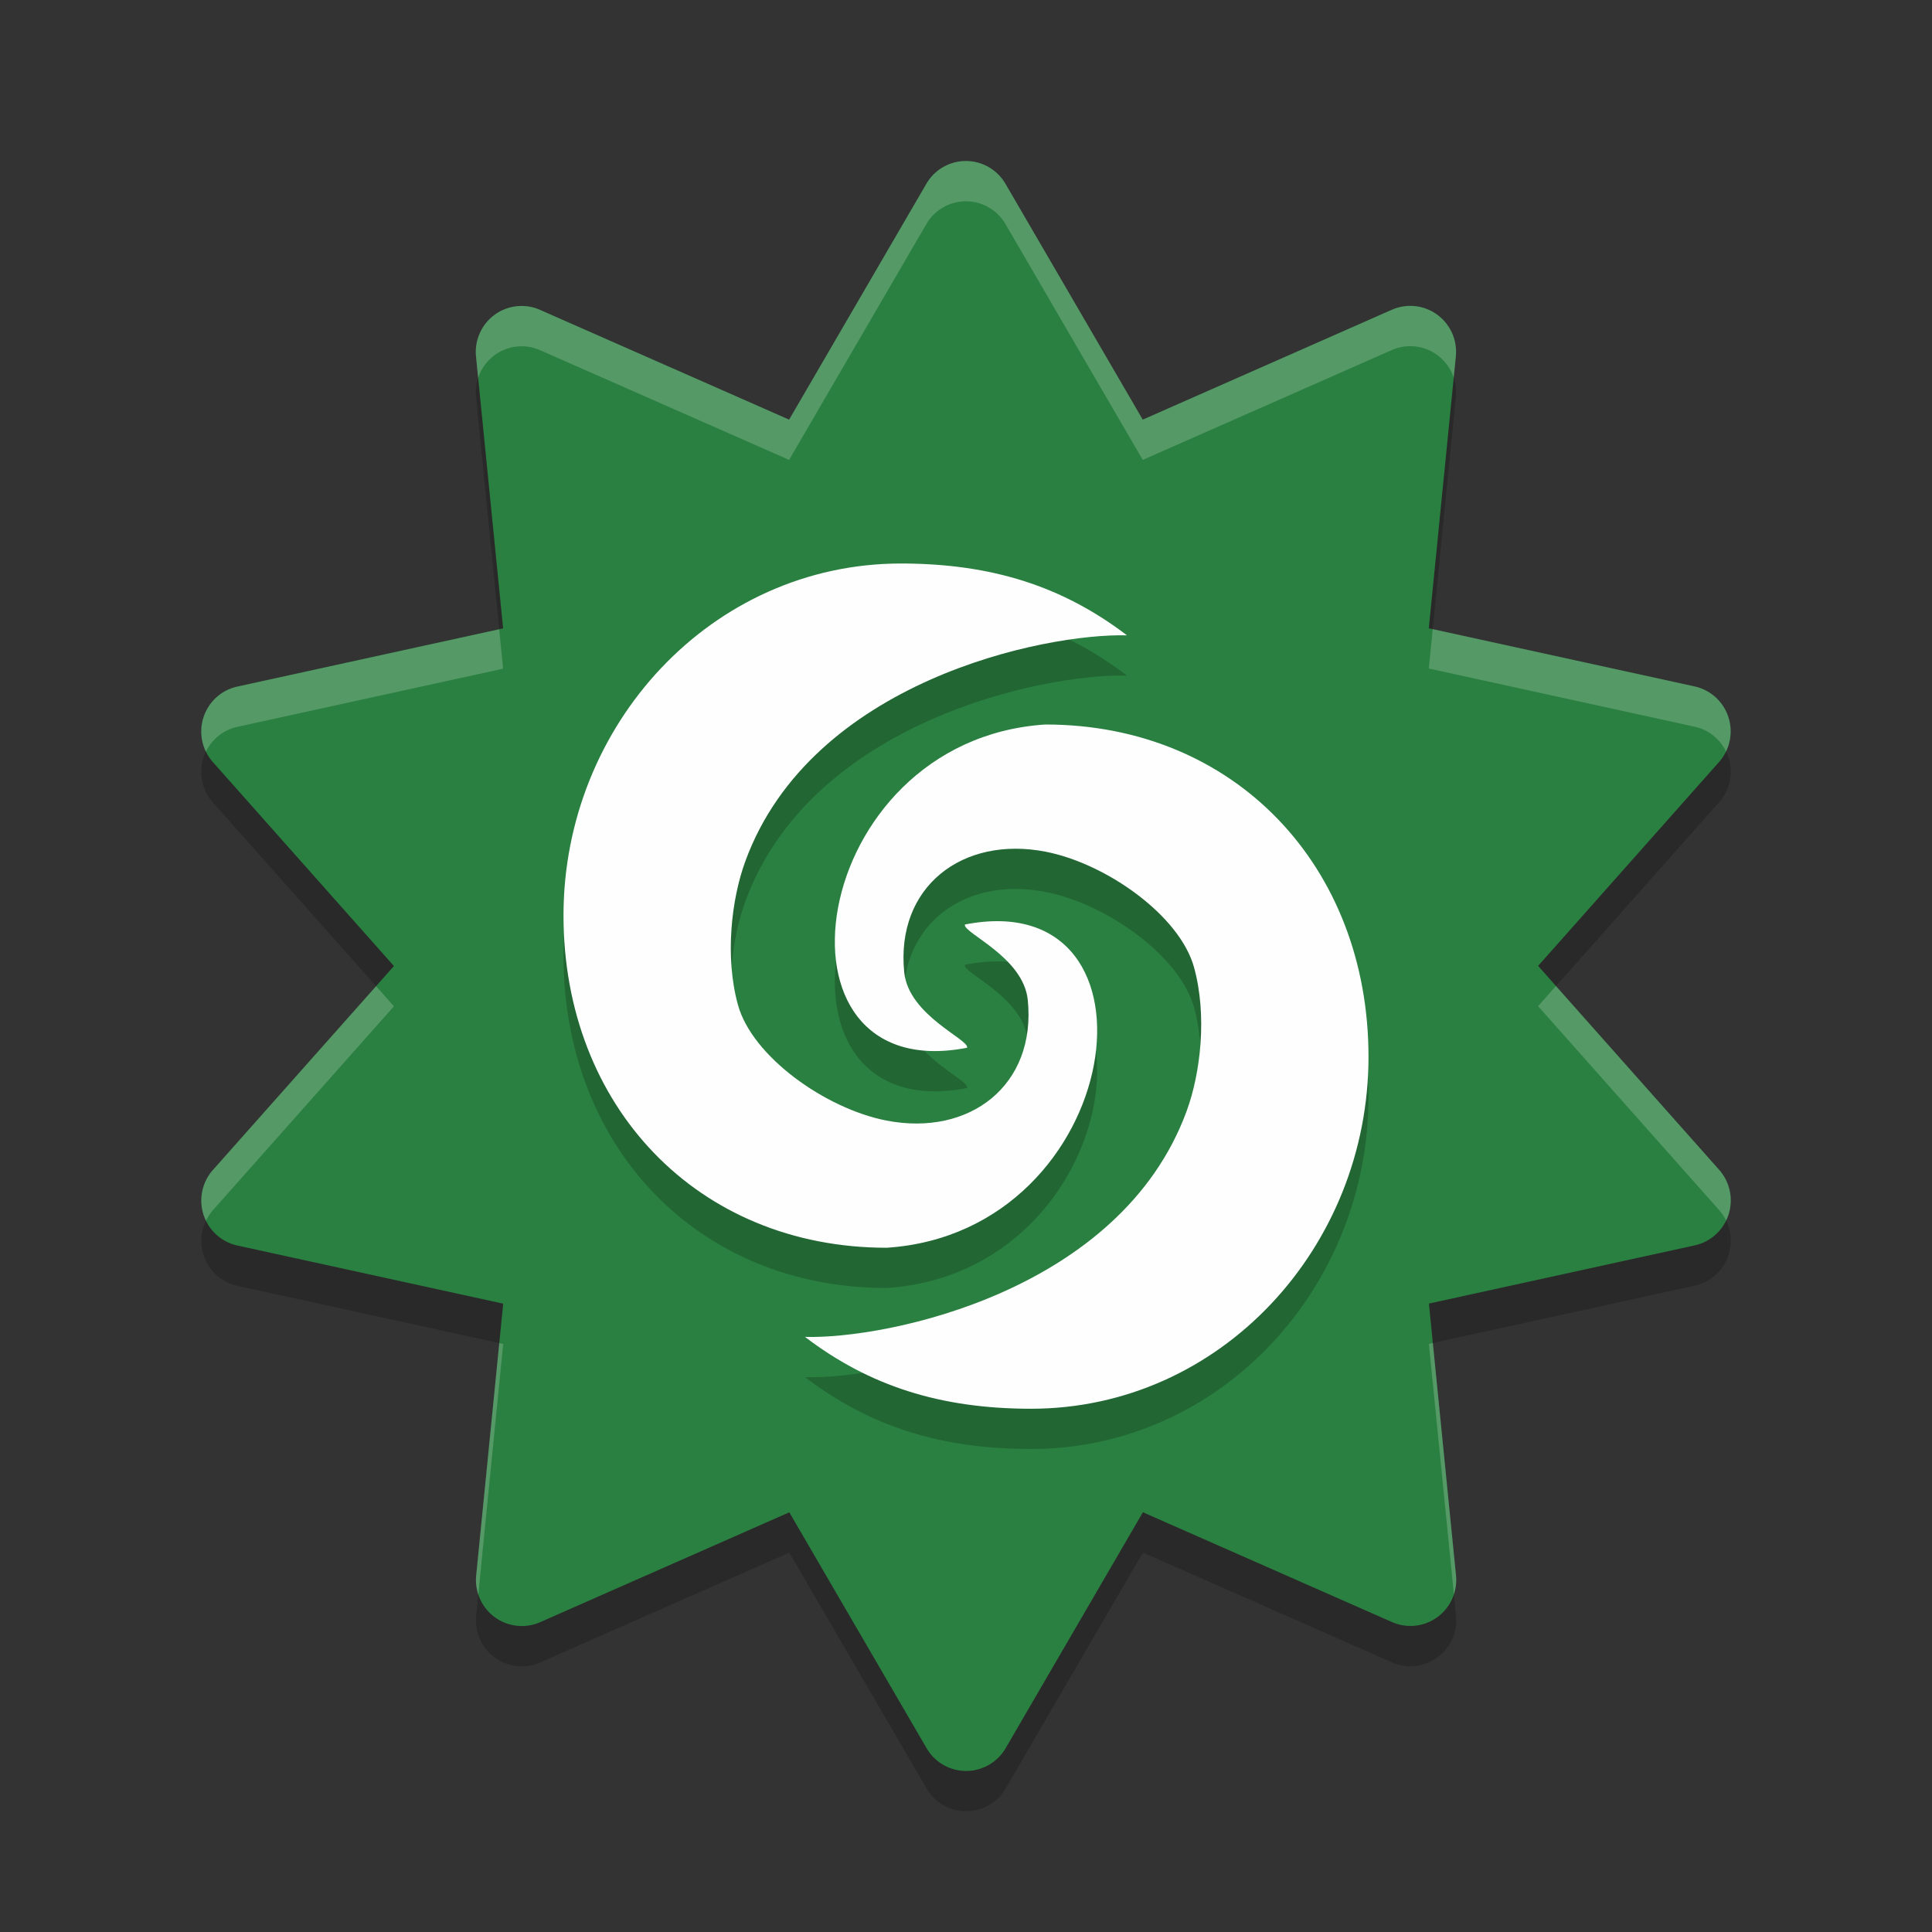 <?xml version="1.0" encoding="UTF-8" standalone="no"?>
<svg
   xmlns:dc="http://purl.org/dc/elements/1.1/"
   xmlns:cc="http://creativecommons.org/ns#"
   xmlns:rdf="http://www.w3.org/1999/02/22-rdf-syntax-ns#"
   xmlns:svg="http://www.w3.org/2000/svg"
   xmlns="http://www.w3.org/2000/svg"
   xmlns:sodipodi="http://sodipodi.sourceforge.net/DTD/sodipodi-0.dtd"
   xmlns:inkscape="http://www.inkscape.org/namespaces/inkscape"
   width="48"
   height="48"
   version="1.1"
   id="svg12"
   sodipodi:docname="wolfram-player.svg"
   inkscape:version="0.92.5 (2060ec1f9f, 2020-04-08)">
  <rect width="100%" height="100%" fill="#333333" stroke="none"/>
  <defs
     id="defs16" />
  <sodipodi:namedview
     pagecolor="#fefefe"
     bordercolor="#33994e"
     borderopacity="1"
     objecttolerance="10"
     gridtolerance="10"
     guidetolerance="10"
     inkscape:pageopacity="0"
     inkscape:pageshadow="2"
     inkscape:window-width="783"
     inkscape:window-height="480"
     id="namedview14"
     showgrid="false"
     inkscape:zoom="4.9166667"
     inkscape:cx="24"
     inkscape:cy="24"
     inkscape:window-x="0"
     inkscape:window-y="28"
     inkscape:window-maximized="0"
     inkscape:current-layer="svg12" />
  <path
     style="opacity:0.2;fill-rule:evenodd"
     d="M 24.045,5.001 A 1.138,1.143 0 0 0 23.015,5.566 L 19.606,11.427 13.417,8.699 a 1.138,1.143 0 0 0 -1.59,1.16 l 0.673,6.753 -6.604,1.446 a 1.138,1.143 0 0 0 -0.607,1.877 l 4.498,5.067 -4.497,5.067 a 1.138,1.143 0 0 0 0.608,1.877 l 6.604,1.444 -0.671,6.753 a 1.138,1.143 0 0 0 1.59,1.16 l 6.189,-2.729 3.41,5.859 a 1.138,1.143 0 0 0 1.966,-3.81e-4 l 3.409,-5.86 6.189,2.728 a 1.138,1.143 0 0 0 1.59,-1.16 l -0.673,-6.753 6.604,-1.446 a 1.138,1.143 0 0 0 0.607,-1.877 L 38.214,24.999 42.711,19.931 A 1.138,1.143 0 0 0 42.103,18.054 L 35.498,16.61 36.17,9.856 A 1.138,1.143 0 0 0 34.579,8.696 L 28.391,11.426 24.98,5.566 A 1.138,1.143 0 0 0 24.045,5.001 Z"
     id="path2" />
  <path
     style="fill:#2a8041;fill-rule:evenodd;fill-opacity:1"
     d="m 24.045,4.001 a 1.138,1.143 0 0 0 -1.03,0.565 l -3.409,5.86 -6.189,-2.728 a 1.138,1.143 0 0 0 -1.59,1.16 l 0.673,6.753 -6.604,1.446 a 1.138,1.143 0 0 0 -0.607,1.877 l 4.498,5.067 -4.497,5.067 a 1.138,1.143 0 0 0 0.608,1.877 l 6.604,1.444 -0.671,6.753 a 1.138,1.143 0 0 0 1.59,1.16 l 6.189,-2.729 3.41,5.859 a 1.138,1.143 0 0 0 1.966,-3.81e-4 l 3.409,-5.86 6.189,2.728 a 1.138,1.143 0 0 0 1.59,-1.16 l -0.673,-6.753 6.604,-1.446 a 1.138,1.143 0 0 0 0.607,-1.877 l -4.498,-5.066 4.497,-5.068 A 1.138,1.143 0 0 0 42.103,17.054 L 35.498,15.61 36.17,8.856 A 1.138,1.143 0 0 0 34.579,7.696 L 28.391,10.426 24.98,4.566 A 1.138,1.143 0 0 0 24.045,4.001 Z"
     id="path4" />
  <path
     style="opacity:0.2;fill:#fefefe;fill-rule:evenodd"
     d="M 23.932 4.002 A 1.138 1.143 0 0 0 23.016 4.566 L 19.605 10.426 L 13.416 7.699 A 1.138 1.143 0 0 0 11.826 8.859 L 11.879 9.391 A 1.138 1.143 0 0 1 13.416 8.699 L 19.605 11.426 L 23.016 5.566 A 1.138 1.143 0 0 1 24.045 5.002 A 1.138 1.143 0 0 1 24.98 5.566 L 28.391 11.426 L 34.58 8.697 A 1.138 1.143 0 0 1 36.117 9.383 L 36.17 8.855 A 1.138 1.143 0 0 0 34.58 7.697 L 28.391 10.426 L 24.98 4.566 A 1.138 1.143 0 0 0 24.045 4.002 A 1.138 1.143 0 0 0 23.932 4.002 z M 35.596 15.631 L 35.498 16.609 L 42.104 18.055 A 1.138 1.143 0 0 1 42.883 18.67 A 1.138 1.143 0 0 0 42.104 17.055 L 35.596 15.631 z M 12.402 15.635 L 5.896 17.059 A 1.138 1.143 0 0 0 5.115 18.676 A 1.138 1.143 0 0 1 5.896 18.059 L 12.5 16.613 L 12.402 15.635 z M 38.656 24.498 L 38.213 24.998 L 42.711 30.064 A 1.138 1.143 0 0 1 42.885 30.324 A 1.138 1.143 0 0 0 42.711 29.064 L 38.656 24.498 z M 9.344 24.502 L 5.289 29.068 A 1.138 1.143 0 0 0 5.117 30.33 A 1.138 1.143 0 0 1 5.289 30.068 L 9.787 25.002 L 9.344 24.502 z M 35.598 33.367 L 35.5 33.389 L 36.121 39.611 A 1.138 1.143 0 0 0 36.174 39.141 L 35.598 33.367 z M 12.404 33.369 L 11.83 39.145 A 1.138 1.143 0 0 0 11.883 39.617 L 12.502 33.391 L 12.404 33.369 z"
     id="path6" />
  <path
     style="opacity:0.2"
     d="M 22.387,15 C 17.669,15 14,19.019 14,23.744 c 6.7e-5,4.725 3.314,8.256 8.031,8.256 5.947,-0.39 7.128,-9.046 1.941,-8.031 -0.063,0.206 1.454,0.799 1.562,1.877 0.212,2.119 -1.444,3.397 -3.512,2.994 -1.511,-0.294 -3.335,-1.587 -3.689,-2.875 -0.327,-1.191 -0.164,-2.619 0.184,-3.568 C 20.159,17.916 25.957,16.729 28,16.785 26.401,15.567 24.644,15.002 22.387,15 Z m 3.582,4 c -5.947,0.39 -7.128,9.046 -1.941,8.031 0.063,-0.206 -1.454,-0.799 -1.562,-1.877 -0.212,-2.119 1.444,-3.397 3.512,-2.994 1.511,0.294 3.335,1.587 3.689,2.875 0.327,1.191 0.164,2.619 -0.184,3.568 C 27.841,33.084 22.043,34.271 20,34.215 21.599,35.433 23.356,35.998 25.613,36 30.331,36 34,31.981 34,27.256 34,22.531 30.686,19 25.969,19 Z"
     id="path8" />
  <path
     style="fill:#fefefe"
     d="M 22.387 14 C 17.669 14 14 18.019 14 22.744 C 14 27.469 17.314 31 22.031 31 C 27.978 30.61 29.16 21.954 23.973 22.969 C 23.91 23.174 25.427 23.767 25.535 24.846 C 25.748 26.965 24.091 28.242 22.023 27.84 C 20.513 27.546 18.688 26.253 18.334 24.965 C 18.006 23.774 18.17 22.346 18.518 21.396 C 20.159 16.916 25.957 15.729 28 15.785 C 26.401 14.567 24.644 14.002 22.387 14 z M 25.969 18 C 20.022 18.39 18.84 27.046 24.027 26.031 C 24.09 25.826 22.573 25.233 22.465 24.154 C 22.252 22.035 23.909 20.758 25.977 21.16 C 27.487 21.454 29.312 22.747 29.666 24.035 C 29.994 25.226 29.83 26.654 29.482 27.604 C 27.841 32.084 22.043 33.271 20 33.215 C 21.599 34.433 23.356 34.998 25.613 35 C 30.331 35 34 30.981 34 26.256 C 34 21.531 30.686 18 25.969 18 z"
     id="path10" />
</svg>
